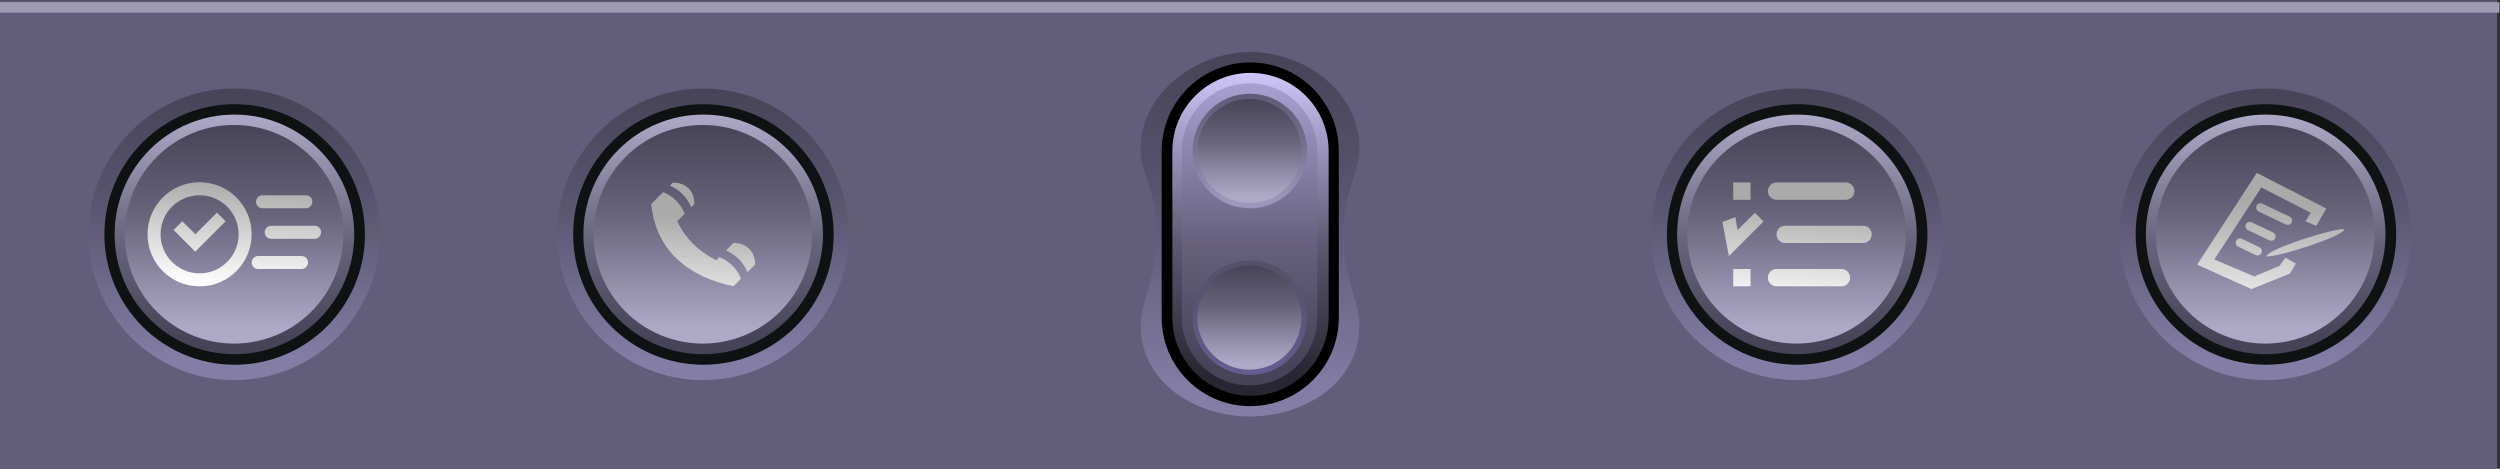 <?xml version="1.0" encoding="UTF-8" standalone="no"?>
<!DOCTYPE svg PUBLIC "-//W3C//DTD SVG 1.1//EN" "http://www.w3.org/Graphics/SVG/1.1/DTD/svg11.dtd">
<svg width="160px" height="30px" viewBox="0 0 480 90"  version="1.1" xmlns="http://www.w3.org/2000/svg" xmlns:xlink="http://www.w3.org/1999/xlink" xml:space="preserve" xmlns:serif="http://www.serif.com/" style="fill-rule:evenodd;clip-rule:evenodd;stroke-linejoin:round;stroke-miterlimit:2;">
    <rect x="0" y="0" width="480" height="90" fill="#333333" stroke="none"/>
    <g id="hbuttons-clie-s300" transform="matrix(1,0,0,1,180,0)">
        <g id="bg" transform="matrix(6.469,0,0,1.255,-5849.39,-392.78)">
            <g id="bg1" serif:id="bg" transform="matrix(1.159,0,0,1.793,695.533,265.009)">
                <rect x="155.994" y="26.777" width="64" height="40" style="fill:rgb(98,93,122);"/>
            </g>
            <g id="bg-upper-highlight" transform="matrix(2.473,0,0,0.089,841.762,257.503)">
                <rect x="14" y="627" width="30" height="18" style="fill:rgb(159,155,179);"/>
            </g>
        </g>
        <g id="buttons">
            <g id="button" transform="matrix(1,0,0,1,120,-4.44089e-15)">
                <g id="contour" transform="matrix(0.977,0,0,0.977,2.578,1.511)">
                    <circle cx="135.5" cy="44.5" r="28.651" style="fill:url(#_Linear2);"/>
                </g>
                <g id="hole" transform="matrix(0.873,0,0,0.873,16.766,6.17)">
                    <circle cx="135.5" cy="44.5" r="28.651" style="fill:rgb(15,18,18);"/>
                </g>
                <g id="outer" transform="matrix(0.868,0,0,0.868,17.396,6.377)">
                    <circle cx="135.5" cy="44.5" r="26.5" style="fill:url(#_Linear3);"/>
                </g>
                <g id="button1" serif:id="button" transform="matrix(0.792,0,0,0.792,27.623,9.736)">
                    <circle cx="135.5" cy="44.5" r="26.5" style="fill:url(#_Linear4);"/>
                </g>
            </g>
            <g id="button2" serif:id="button" transform="matrix(1,0,0,1,30,-4.44089e-15)">
                <g id="contour1" serif:id="contour" transform="matrix(0.977,0,0,0.977,2.578,1.511)">
                    <circle cx="135.5" cy="44.5" r="28.651" style="fill:url(#_Linear5);"/>
                </g>
                <g id="hole1" serif:id="hole" transform="matrix(0.873,0,0,0.873,16.766,6.17)">
                    <circle cx="135.5" cy="44.5" r="28.651" style="fill:rgb(15,18,18);"/>
                </g>
                <g id="outer1" serif:id="outer" transform="matrix(0.868,0,0,0.868,17.396,6.377)">
                    <circle cx="135.5" cy="44.5" r="26.5" style="fill:url(#_Linear6);"/>
                </g>
                <g id="button3" serif:id="button" transform="matrix(0.792,0,0,0.792,27.623,9.736)">
                    <circle cx="135.5" cy="44.5" r="26.5" style="fill:url(#_Linear7);"/>
                </g>
            </g>
            <g id="button4" serif:id="button" transform="matrix(1,0,0,1,-180,-4.44089e-15)">
                <g id="contour2" serif:id="contour" transform="matrix(0.977,0,0,0.977,2.578,1.511)">
                    <circle cx="135.5" cy="44.5" r="28.651" style="fill:url(#_Linear8);"/>
                </g>
                <g id="hole2" serif:id="hole" transform="matrix(0.873,0,0,0.873,16.766,6.17)">
                    <circle cx="135.5" cy="44.5" r="28.651" style="fill:rgb(15,18,18);"/>
                </g>
                <g id="outer2" serif:id="outer" transform="matrix(0.868,0,0,0.868,17.396,6.377)">
                    <circle cx="135.5" cy="44.5" r="26.5" style="fill:url(#_Linear9);"/>
                </g>
                <g id="button5" serif:id="button" transform="matrix(0.792,0,0,0.792,27.623,9.736)">
                    <circle cx="135.5" cy="44.5" r="26.5" style="fill:url(#_Linear10);"/>
                </g>
            </g>
            <g id="button6" serif:id="button" transform="matrix(1,0,0,1,-270,-4.44089e-15)">
                <g id="contour3" serif:id="contour" transform="matrix(0.977,0,0,0.977,2.578,1.511)">
                    <circle cx="135.5" cy="44.5" r="28.651" style="fill:url(#_Linear11);"/>
                </g>
                <g id="hole3" serif:id="hole" transform="matrix(0.873,0,0,0.873,16.766,6.17)">
                    <circle cx="135.5" cy="44.5" r="28.651" style="fill:rgb(15,18,18);"/>
                </g>
                <g id="outer3" serif:id="outer" transform="matrix(0.868,0,0,0.868,17.396,6.377)">
                    <circle cx="135.5" cy="44.5" r="26.5" style="fill:url(#_Linear12);"/>
                </g>
                <g id="button7" serif:id="button" transform="matrix(0.792,0,0,0.792,27.623,9.736)">
                    <circle cx="135.5" cy="44.5" r="26.5" style="fill:url(#_Linear13);"/>
                </g>
            </g>
        </g>
        <g id="icons">
            <g id="icon-memo-pad" transform="matrix(1,0,0,1,-180,0)">
                <path style="fill:url(#_Linear28);" d="M444.736,43.349L442.652,42.5L443.652,40.848L434.173,36L425.152,49.816L432.816,53.07L437.652,51.071L438.794,49.44L440.794,50.62L439.652,52.533L432.26,55.5L421.848,50.814L433.305,33.199L446.652,40.037L444.736,43.349ZM450.152,44C449.987,44.741 446.625,46.133 443.11,47.295C439.595,48.458 435.928,49.392 435.152,49.219C435.483,47.736 448.601,43.654 450.152,44ZM434.202,48.572C434.399,48.158 434.223,47.662 433.809,47.465L430.432,45.859C430.018,45.662 429.522,45.839 429.325,46.253C429.128,46.667 429.304,47.163 429.718,47.36L433.095,48.966C433.509,49.163 434.005,48.987 434.202,48.572ZM436.838,45.748C437.035,45.334 436.859,44.838 436.444,44.641L432.317,42.678C431.903,42.481 431.407,42.658 431.21,43.072C431.013,43.486 431.19,43.982 431.604,44.179L435.731,46.142C436.145,46.339 436.641,46.162 436.838,45.748ZM440.015,42.706C440.212,42.292 440.035,41.796 439.621,41.599L434.369,39.101C433.955,38.904 433.458,39.081 433.262,39.495C433.065,39.909 433.241,40.405 433.655,40.602L438.907,43.1C439.322,43.297 439.818,43.12 440.015,42.706Z"/>
            </g>
            <g id="icon-todo-clie" transform="matrix(0.831,0,0,0.831,-121.448,7.61)">
                <path style="fill:url(#_Linear30);" d="M334,53L330,53L330,57L334,57L334,53ZM357,54.994C357,53.886 356.101,52.987 354.994,52.987L340.006,52.987C338.899,52.987 338,53.886 338,54.994C338,56.101 338.899,57 340.006,57L354.994,57C356.101,57 357,56.101 357,54.994ZM327.5,42.148L330.5,41L331,44L335,40L337,42L329,50L327.5,42.148ZM362,44.994C362,43.89 361.104,42.994 360,42.994L342,42.994C340.896,42.994 340,43.89 340,44.994C340,46.097 340.896,46.994 342,46.994L360,46.994C361.104,46.994 362,46.097 362,44.994ZM358,35C358,33.896 357.104,33 356,33L340,33C338.896,33 338,33.896 338,35C338,36.104 338.896,37 340,37L356,37C357.104,37 358,36.104 358,35ZM334,33L330,33L330,37L334,37L334,33Z"/>
            </g>
            <g id="icon-address-book-clie" transform="matrix(0.831,0,0,0.831,-171.295,12.566)">
                <path style="fill:url(#_Linear29);" d="M142.759,29.28C145.123,30.253 146.776,31.91 147.732,34.268L146,36C148,40.16 151,42.994 155,45L155.731,44.269C158.111,45.24 159.772,46.901 160.732,49.268L159,51C149,49 141,43 140,32L142.759,29.28ZM157.261,42.739L159,41C162,41 164,43 164,46L162.225,47.775C161.244,45.427 159.603,43.786 157.261,42.739ZM144.303,27.758L145,27.071C148.035,27.071 149.965,29 149.965,32.035L149.225,32.775C148.25,30.441 146.622,28.806 144.303,27.758Z"/>
            </g>
            <g id="icon-calendar-clie" transform="matrix(0.833,0,0,0.833,-171.667,7.5)">
                <path style="fill:url(#_Linear20);" d="M36,33C42.623,33 48,38.377 48,45C48,51.623 42.623,57 36,57C29.377,57 24,51.623 24,45C24,38.377 29.377,33 36,33ZM36,36C40.967,36 45,40.033 45,45C45,49.967 40.967,54 36,54C31.033,54 27,49.967 27,45C27,40.033 31.033,36 36,36ZM61,51.5C61,50.672 60.328,50 59.5,50L49.506,50C48.678,50 48.006,50.672 48.006,51.5C48.006,52.328 48.678,53 49.506,53L59.5,53C60.328,53 61,52.328 61,51.5ZM35.029,45L40,40L42,42L35,49L30,44L32.014,41.986L35.029,45ZM64,44.536C64,43.708 63.328,43.036 62.5,43.036L52.506,43.036C51.678,43.036 51.006,43.708 51.006,44.536C51.006,45.364 51.678,46.036 52.506,46.036L62.5,46.036C63.328,46.036 64,45.364 64,44.536ZM61.994,37.5C61.994,36.672 61.322,36 60.494,36L50.5,36C49.672,36 49,36.672 49,37.5C49,38.328 49.672,39 50.5,39L60.494,39C61.322,39 61.994,38.328 61.994,37.5Z"/>
            </g>
        </g>
        <g id="rocker" transform="matrix(1,0,0,1,-180,0)">
            <g id="rocker-recess" transform="matrix(1.05,0,0,1.029,-12,-1.324)">
                <path d="M260,62C260,57.164 257,53 257,45C257,37 260,33.836 260,29C260,18.314 249.934,11 240,11C230.066,11 220,18.8 220,29C220,33.836 223,37 223,45C223,53 220,57.164 220,62C220,72.686 230.066,79 240,79C249.934,79 260,72.723 260,62Z" style="fill:url(#_Linear21);"/>
            </g>
            <g id="rocker-bottom">
            </g>
            <g id="rocker-top">
            </g>
            <g id="outline" transform="matrix(1.447,0,0,2.444,-107.596,-32)">
                <path d="M252,24.955C252,21.116 246.735,18 240.25,18C233.765,18 228.5,21.116 228.5,24.955L228.5,38.045C228.5,41.884 233.765,45 240.25,45C246.735,45 252,41.884 252,38.045L252,24.955Z"/>
            </g>
            <g id="outline1" serif:id="outline" transform="matrix(1.277,0,0,2.296,-66.702,-27.333)">
                <path d="M252,24.532C252,20.927 246.735,18 240.25,18C233.765,18 228.5,20.927 228.5,24.532L228.5,38.468C228.5,42.073 233.765,45 240.25,45C246.735,45 252,42.073 252,38.468L252,24.532Z" style="fill:url(#_Linear22);"/>
            </g>
            <g id="body" transform="matrix(1.106,0,0,2.148,-25.808,-22.667)">
                <path d="M252,24.052C252,20.712 246.735,18 240.25,18C233.765,18 228.5,20.712 228.5,24.052L228.5,38.948C228.5,42.288 233.765,45 240.25,45C246.735,45 252,42.288 252,38.948L252,24.052Z" style="fill:url(#_Linear23);"/>
            </g>
            <g id="recess-bottom-outline" transform="matrix(1.294,0,0,1.294,-72.529,21.529)">
                <circle cx="241.5" cy="30.5" r="8.5" style="fill:url(#_Linear24);"/>
            </g>
            <g id="recess-bottom" transform="matrix(1.176,0,0,1.176,-44.118,25.118)">
                <circle cx="241.5" cy="30.5" r="8.5" style="fill:url(#_Linear25);"/>
            </g>
            <g id="recess-top-outline" transform="matrix(1.294,0,0,1.294,-72.529,-10.471)">
                <circle cx="241.5" cy="30.5" r="8.5" style="fill:url(#_Linear26);"/>
            </g>
            <g id="recess-top" transform="matrix(1.176,0,0,1.176,-44.118,-6.882)">
                <circle cx="241.5" cy="30.5" r="8.5" style="fill:url(#_Linear27);"/>
            </g>
        </g>
    </g>
    <defs>
        <linearGradient id="_Linear1" x1="0" y1="0" x2="1" y2="0" gradientUnits="userSpaceOnUse" gradientTransform="matrix(9,0,0,90,3,45)"><stop offset="0" style="stop-color:rgb(183,183,183);stop-opacity:1"/><stop offset="1" style="stop-color:rgb(154,154,154);stop-opacity:1"/></linearGradient>
        <linearGradient id="_Linear2" x1="0" y1="0" x2="1" y2="0" gradientUnits="userSpaceOnUse" gradientTransform="matrix(3.27987e-15,53.564,-53.564,3.27987e-15,135.5,15.849)"><stop offset="0" style="stop-color:rgb(71,67,88);stop-opacity:1"/><stop offset="0.43" style="stop-color:rgb(90,85,112);stop-opacity:1"/><stop offset="1" style="stop-color:rgb(132,125,165);stop-opacity:1"/></linearGradient>
        <linearGradient id="_Linear3" x1="0" y1="0" x2="1" y2="0" gradientUnits="userSpaceOnUse" gradientTransform="matrix(3.03366e-15,49.544,-49.544,3.03366e-15,135.5,18)"><stop offset="0" style="stop-color:rgb(175,169,200);stop-opacity:1"/><stop offset="0.57" style="stop-color:rgb(103,99,123);stop-opacity:1"/><stop offset="1" style="stop-color:rgb(71,67,88);stop-opacity:1"/></linearGradient>
        <linearGradient id="_Linear4" x1="0" y1="0" x2="1" y2="0" gradientUnits="userSpaceOnUse" gradientTransform="matrix(3.03366e-15,49.544,-49.544,3.03366e-15,135.5,18)"><stop offset="0" style="stop-color:rgb(71,67,88);stop-opacity:1"/><stop offset="0.43" style="stop-color:rgb(103,99,123);stop-opacity:1"/><stop offset="1" style="stop-color:rgb(175,169,200);stop-opacity:1"/></linearGradient>
        <linearGradient id="_Linear5" x1="0" y1="0" x2="1" y2="0" gradientUnits="userSpaceOnUse" gradientTransform="matrix(3.27987e-15,53.564,-53.564,3.27987e-15,135.5,15.849)"><stop offset="0" style="stop-color:rgb(71,67,88);stop-opacity:1"/><stop offset="0.43" style="stop-color:rgb(90,85,112);stop-opacity:1"/><stop offset="1" style="stop-color:rgb(132,125,165);stop-opacity:1"/></linearGradient>
        <linearGradient id="_Linear6" x1="0" y1="0" x2="1" y2="0" gradientUnits="userSpaceOnUse" gradientTransform="matrix(3.03366e-15,49.544,-49.544,3.03366e-15,135.5,18)"><stop offset="0" style="stop-color:rgb(175,169,200);stop-opacity:1"/><stop offset="0.57" style="stop-color:rgb(103,99,123);stop-opacity:1"/><stop offset="1" style="stop-color:rgb(71,67,88);stop-opacity:1"/></linearGradient>
        <linearGradient id="_Linear7" x1="0" y1="0" x2="1" y2="0" gradientUnits="userSpaceOnUse" gradientTransform="matrix(3.03366e-15,49.544,-49.544,3.03366e-15,135.5,18)"><stop offset="0" style="stop-color:rgb(71,67,88);stop-opacity:1"/><stop offset="0.43" style="stop-color:rgb(103,99,123);stop-opacity:1"/><stop offset="1" style="stop-color:rgb(175,169,200);stop-opacity:1"/></linearGradient>
        <linearGradient id="_Linear8" x1="0" y1="0" x2="1" y2="0" gradientUnits="userSpaceOnUse" gradientTransform="matrix(3.27987e-15,53.564,-53.564,3.27987e-15,135.5,15.849)"><stop offset="0" style="stop-color:rgb(71,67,88);stop-opacity:1"/><stop offset="0.43" style="stop-color:rgb(90,85,112);stop-opacity:1"/><stop offset="1" style="stop-color:rgb(132,125,165);stop-opacity:1"/></linearGradient>
        <linearGradient id="_Linear9" x1="0" y1="0" x2="1" y2="0" gradientUnits="userSpaceOnUse" gradientTransform="matrix(3.03366e-15,49.544,-49.544,3.03366e-15,135.5,18)"><stop offset="0" style="stop-color:rgb(175,169,200);stop-opacity:1"/><stop offset="0.57" style="stop-color:rgb(103,99,123);stop-opacity:1"/><stop offset="1" style="stop-color:rgb(71,67,88);stop-opacity:1"/></linearGradient>
        <linearGradient id="_Linear10" x1="0" y1="0" x2="1" y2="0" gradientUnits="userSpaceOnUse" gradientTransform="matrix(3.03366e-15,49.544,-49.544,3.03366e-15,135.5,18)"><stop offset="0" style="stop-color:rgb(71,67,88);stop-opacity:1"/><stop offset="0.43" style="stop-color:rgb(103,99,123);stop-opacity:1"/><stop offset="1" style="stop-color:rgb(175,169,200);stop-opacity:1"/></linearGradient>
        <linearGradient id="_Linear11" x1="0" y1="0" x2="1" y2="0" gradientUnits="userSpaceOnUse" gradientTransform="matrix(3.27987e-15,53.564,-53.564,3.27987e-15,135.5,15.849)"><stop offset="0" style="stop-color:rgb(71,67,88);stop-opacity:1"/><stop offset="0.43" style="stop-color:rgb(90,85,112);stop-opacity:1"/><stop offset="1" style="stop-color:rgb(132,125,165);stop-opacity:1"/></linearGradient>
        <linearGradient id="_Linear12" x1="0" y1="0" x2="1" y2="0" gradientUnits="userSpaceOnUse" gradientTransform="matrix(3.03366e-15,49.544,-49.544,3.03366e-15,135.5,18)"><stop offset="0" style="stop-color:rgb(175,169,200);stop-opacity:1"/><stop offset="0.57" style="stop-color:rgb(103,99,123);stop-opacity:1"/><stop offset="1" style="stop-color:rgb(71,67,88);stop-opacity:1"/></linearGradient>
        <linearGradient id="_Linear13" x1="0" y1="0" x2="1" y2="0" gradientUnits="userSpaceOnUse" gradientTransform="matrix(3.03366e-15,49.544,-49.544,3.03366e-15,135.5,18)"><stop offset="0" style="stop-color:rgb(71,67,88);stop-opacity:1"/><stop offset="0.43" style="stop-color:rgb(103,99,123);stop-opacity:1"/><stop offset="1" style="stop-color:rgb(175,169,200);stop-opacity:1"/></linearGradient>
        <linearGradient id="_Linear20" x1="0" y1="0" x2="1" y2="0" gradientUnits="userSpaceOnUse" gradientTransform="matrix(1.6,-24,14.4,0.96,44.4,57)"><stop offset="0" style="stop-color:white;stop-opacity:1"/><stop offset="1" style="stop-color:rgb(170,170,170);stop-opacity:1"/></linearGradient>
        <linearGradient id="_Linear21" x1="0" y1="0" x2="1" y2="0" gradientUnits="userSpaceOnUse" gradientTransform="matrix(2.28956e-15,63.565,-37.391,3.89225e-15,240,11)"><stop offset="0" style="stop-color:rgb(71,67,88);stop-opacity:1"/><stop offset="0.43" style="stop-color:rgb(90,85,112);stop-opacity:1"/><stop offset="1" style="stop-color:rgb(132,125,165);stop-opacity:1"/></linearGradient>
        <linearGradient id="_Linear22" x1="0" y1="0" x2="1" y2="0" gradientUnits="userSpaceOnUse" gradientTransform="matrix(1.34511e-15,25.239,-21.967,1.54545e-15,240.25,18)"><stop offset="0" style="stop-color:rgb(206,198,248);stop-opacity:1"/><stop offset="0.57" style="stop-color:rgb(92,88,112);stop-opacity:1"/><stop offset="1" style="stop-color:rgb(40,38,50);stop-opacity:1"/></linearGradient>
        <linearGradient id="_Linear23" x1="0" y1="0" x2="1" y2="0" gradientUnits="userSpaceOnUse" gradientTransform="matrix(1.34511e-15,25.239,-21.967,1.54545e-15,240.25,18)"><stop offset="0" style="stop-color:rgb(169,160,209);stop-opacity:1"/><stop offset="0.57" style="stop-color:rgb(102,96,126);stop-opacity:1"/><stop offset="1" style="stop-color:rgb(71,67,88);stop-opacity:1"/></linearGradient>
        <linearGradient id="_Linear24" x1="0" y1="0" x2="1" y2="0" gradientUnits="userSpaceOnUse" gradientTransform="matrix(9.73062e-16,15.891,-15.891,9.73062e-16,241.5,22)"><stop offset="0" style="stop-color:rgb(84,80,105);stop-opacity:1"/><stop offset="0.43" style="stop-color:rgb(89,84,117);stop-opacity:1"/><stop offset="1" style="stop-color:rgb(100,92,143);stop-opacity:1"/></linearGradient>
        <linearGradient id="_Linear25" x1="0" y1="0" x2="1" y2="0" gradientUnits="userSpaceOnUse" gradientTransform="matrix(9.73062e-16,15.891,-15.891,9.73062e-16,241.5,22)"><stop offset="0" style="stop-color:rgb(71,67,88);stop-opacity:1"/><stop offset="0.43" style="stop-color:rgb(103,99,123);stop-opacity:1"/><stop offset="1" style="stop-color:rgb(175,169,200);stop-opacity:1"/></linearGradient>
        <linearGradient id="_Linear26" x1="0" y1="0" x2="1" y2="0" gradientUnits="userSpaceOnUse" gradientTransform="matrix(9.73062e-16,15.891,-15.891,9.73062e-16,241.5,22)"><stop offset="0" style="stop-color:rgb(95,90,118);stop-opacity:1"/><stop offset="0.43" style="stop-color:rgb(115,109,140);stop-opacity:1"/><stop offset="1" style="stop-color:rgb(158,151,189);stop-opacity:1"/></linearGradient>
        <linearGradient id="_Linear27" x1="0" y1="0" x2="1" y2="0" gradientUnits="userSpaceOnUse" gradientTransform="matrix(9.73062e-16,15.891,-15.891,9.73062e-16,241.5,22)"><stop offset="0" style="stop-color:rgb(71,67,88);stop-opacity:1"/><stop offset="0.43" style="stop-color:rgb(103,99,123);stop-opacity:1"/><stop offset="1" style="stop-color:rgb(175,169,200);stop-opacity:1"/></linearGradient>
        <linearGradient id="_Linear28" x1="0.812" y1="0" x2="1.812" y2="0" gradientUnits="userSpaceOnUse" gradientTransform="matrix(1.6,-24,14.4,0.96,44.4,57)"><stop offset="0" style="stop-color:white;stop-opacity:1"/><stop offset="1" style="stop-color:rgb(170,170,170);stop-opacity:1"/></linearGradient>
        <linearGradient id="_Linear29" x1="0.188" y1="0" x2="1.188" y2="0" gradientUnits="userSpaceOnUse" gradientTransform="matrix(1.6,-24,14.4,0.96,44.4,57)"><stop offset="0" style="stop-color:white;stop-opacity:1"/><stop offset="1" style="stop-color:rgb(170,170,170);stop-opacity:1"/></linearGradient>
        <linearGradient id="_Linear30" x1="0.626" y1="0" x2="1.625" y2="0" gradientUnits="userSpaceOnUse" gradientTransform="matrix(1.6,-24,14.4,0.96,44.4,57)"><stop offset="0" style="stop-color:white;stop-opacity:1"/><stop offset="1" style="stop-color:rgb(170,170,170);stop-opacity:1"/></linearGradient>
    </defs>
</svg>
